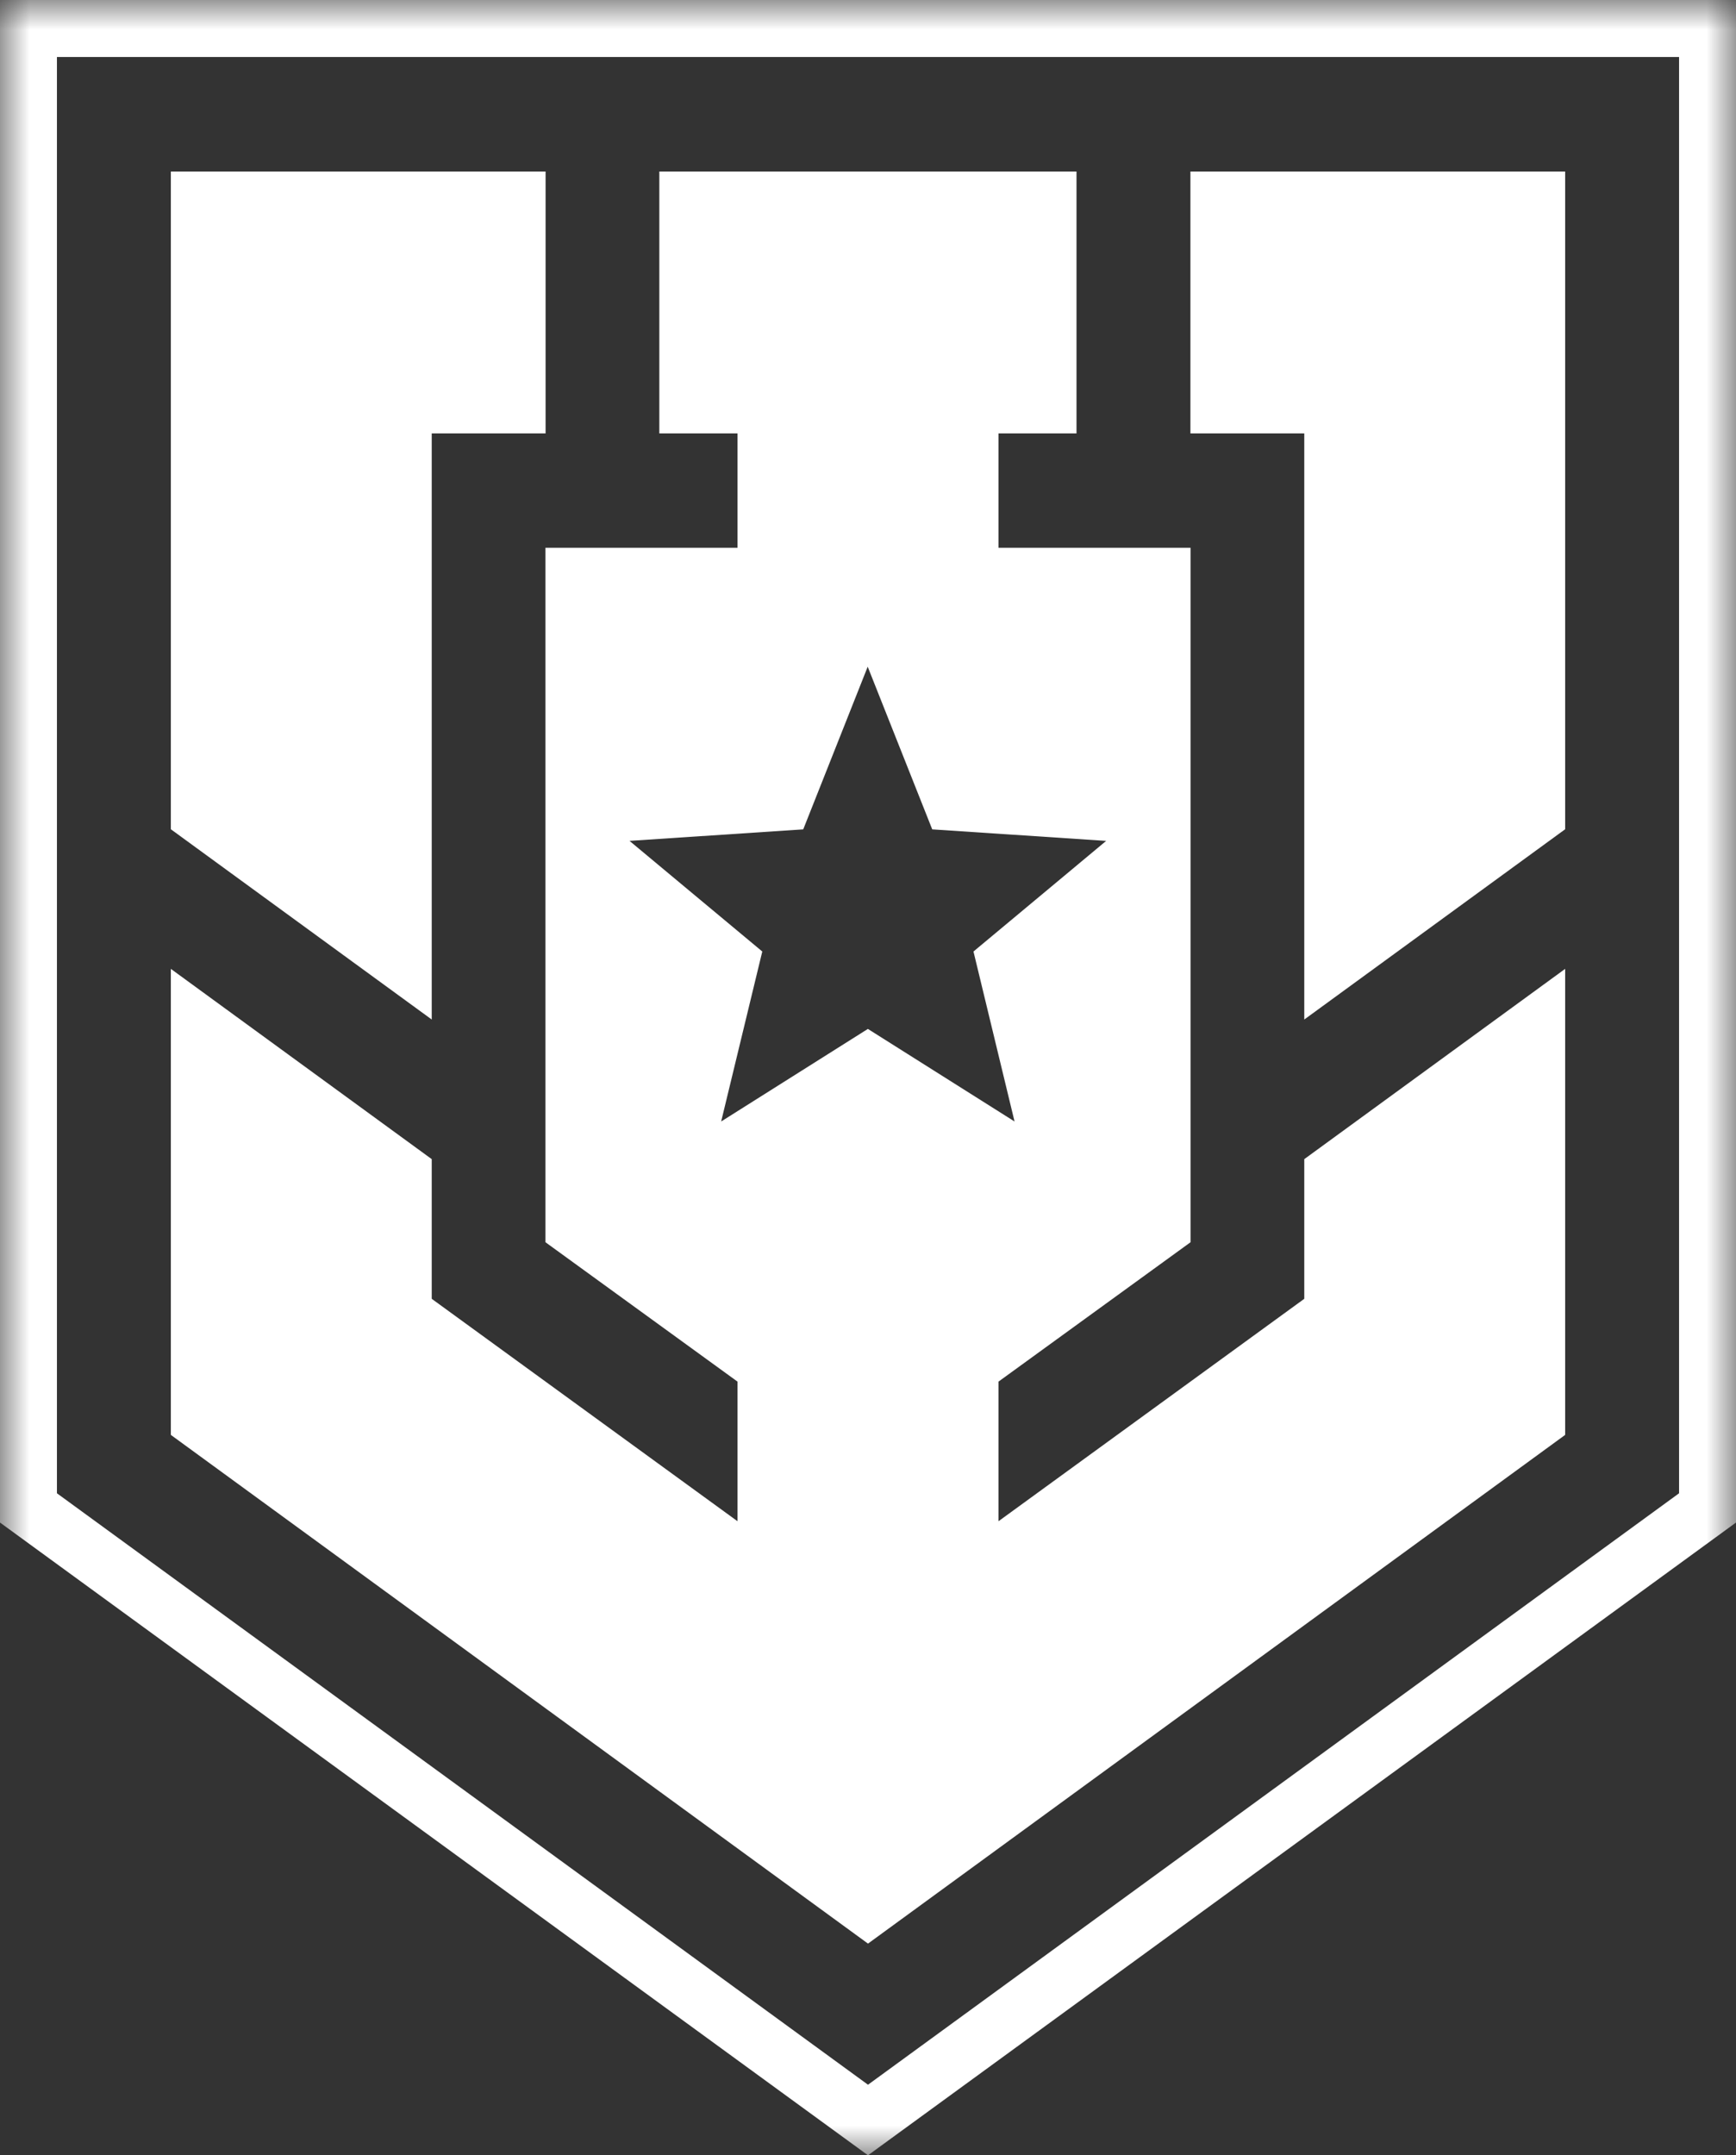<svg width="29" height="36" viewBox="0 0 29 36" fill="none" xmlns="http://www.w3.org/2000/svg">
<rect x="0" y="0" width="29" height="36" fill="#333333" stroke="none"/>
<g clip-path="url(#clip0_8_265)">
<mask id="mask0_8_265" style="mask-type:luminance" maskUnits="userSpaceOnUse" x="0" y="0" width="29" height="36">
<path d="M29 0H0V36H29V0Z" fill="white"/>
</mask>
<g mask="url(#mask0_8_265)">
<path d="M7.212 7.239H9.114V2.865H2.854V13.851L7.212 17.029V7.239Z" fill="white"/>
<path d="M0 0V25.431L14.5 36L29 25.431V0H0ZM28.049 24.942L14.5 34.821L0.951 24.942V0.952H28.049V24.942Z" fill="white"/>
<path d="M17.983 7.239V2.865H11.014V7.239H12.32V9.149H9.112V20.749L12.32 23.077V25.409L7.212 21.694V19.361L2.854 16.183V23.967L14.5 32.464L26.146 23.967V16.183L21.788 19.361V21.694L16.68 25.409V23.077L19.888 20.749V9.149H16.68V7.239H17.986H17.983ZM18.479 14.045L16.262 15.893L16.948 18.732L14.498 17.186L12.047 18.732L12.734 15.893L10.516 14.045L13.418 13.853L14.495 11.136L15.573 13.853L18.474 14.045H18.479Z" fill="white"/>
<path d="M21.788 17.029L26.146 13.851V2.865H19.886V7.239H21.788V17.029Z" fill="white"/>
</g>
</g>
<defs>
<clipPath id="clip0_8_265">
<rect width="29" height="36" fill="white"/>
</clipPath>
</defs>
</svg>
